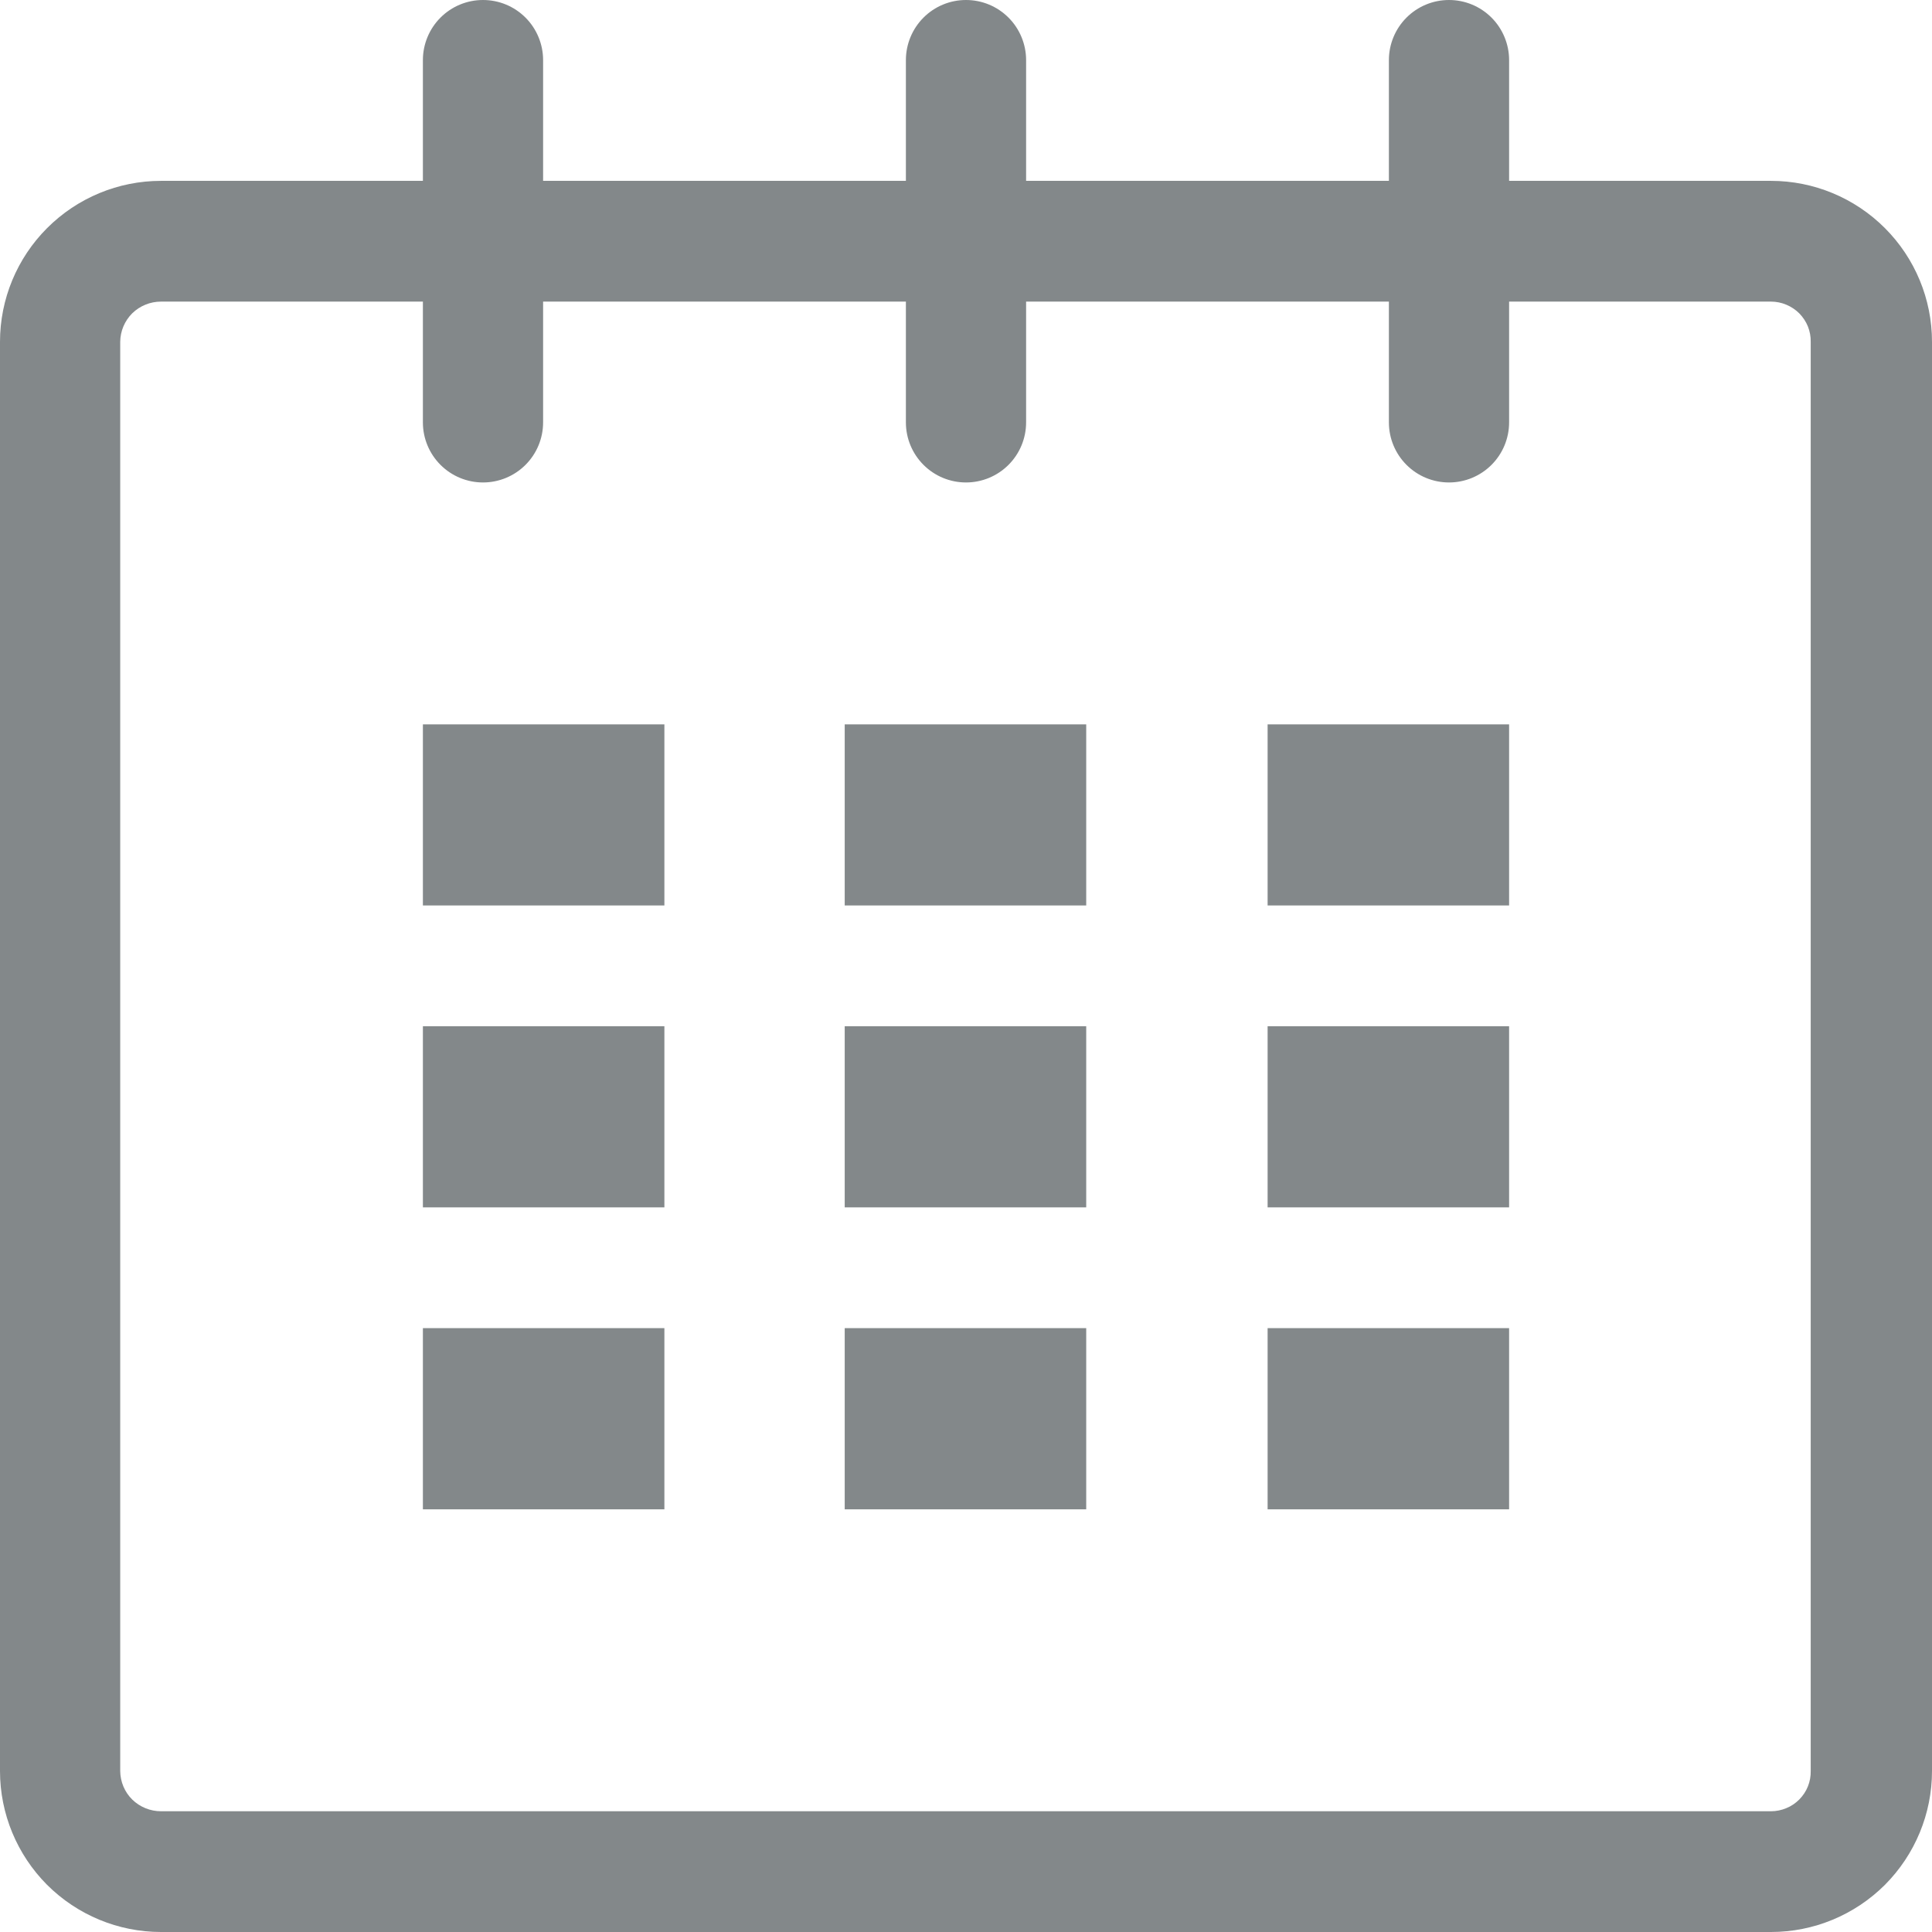 <svg width="18" height="18" viewBox="0 0 18 18" fill="none" xmlns="http://www.w3.org/2000/svg">
<path fill-rule="evenodd" clip-rule="evenodd" d="M16.5 1.685H14.06V0.56C14.06 0.412 14.001 0.269 13.896 0.164C13.791 0.059 13.649 0 13.5 0C13.351 0 13.209 0.059 13.104 0.164C12.999 0.269 12.94 0.412 12.94 0.56V1.685H9.56V0.56C9.56 0.412 9.501 0.269 9.396 0.164C9.291 0.059 9.149 0 9 0C8.851 0 8.709 0.059 8.604 0.164C8.499 0.269 8.44 0.412 8.44 0.56V1.685H5.06V0.56C5.06 0.412 5.001 0.269 4.896 0.164C4.791 0.059 4.649 0 4.5 0C4.351 0 4.209 0.059 4.104 0.164C3.999 0.269 3.94 0.412 3.94 0.56V1.685H1.5C1.102 1.685 0.721 1.843 0.439 2.125C0.158 2.406 0 2.787 0 3.185V16.5C0 16.898 0.158 17.279 0.439 17.561C0.721 17.842 1.102 18 1.5 18H16.5C16.898 18 17.279 17.842 17.561 17.561C17.842 17.279 18 16.898 18 16.5V3.185C18 2.787 17.842 2.406 17.561 2.125C17.279 1.843 16.898 1.685 16.5 1.685ZM16.87 16.5C16.871 16.549 16.862 16.598 16.844 16.643C16.826 16.689 16.798 16.73 16.764 16.765C16.729 16.8 16.688 16.828 16.643 16.846C16.598 16.865 16.549 16.875 16.5 16.875H1.5C1.4 16.875 1.304 16.836 1.232 16.766C1.161 16.696 1.121 16.6 1.12 16.5V3.185C1.121 3.085 1.161 2.99 1.232 2.919C1.304 2.849 1.4 2.81 1.5 2.81H3.94V3.935C3.94 4.084 3.999 4.226 4.104 4.331C4.209 4.436 4.351 4.495 4.5 4.495C4.649 4.495 4.791 4.436 4.896 4.331C5.001 4.226 5.06 4.084 5.06 3.935V2.81H8.44V3.935C8.44 4.084 8.499 4.226 8.604 4.331C8.709 4.436 8.851 4.495 9 4.495C9.149 4.495 9.291 4.436 9.396 4.331C9.501 4.226 9.56 4.084 9.56 3.935V2.81H12.94V3.935C12.94 4.084 12.999 4.226 13.104 4.331C13.209 4.436 13.351 4.495 13.5 4.495C13.649 4.495 13.791 4.436 13.896 4.331C14.001 4.226 14.06 4.084 14.06 3.935V2.81H16.5C16.549 2.81 16.598 2.82 16.643 2.839C16.688 2.858 16.729 2.885 16.764 2.92C16.798 2.955 16.826 2.997 16.844 3.042C16.862 3.088 16.871 3.136 16.87 3.185V16.5ZM3.94 6.749H6.19V8.436H3.94V6.749ZM3.94 9.561H6.19V11.249H3.94V9.561ZM3.94 12.374H6.19V14.062H3.94V12.374ZM7.87 12.374H10.12V14.062H7.87V12.374ZM7.87 9.561H10.12V11.249H7.87V9.561ZM7.87 6.749H10.12V8.436H7.87V6.749ZM11.81 12.374H14.06V14.062H11.81V12.374ZM11.81 9.561H14.06V11.249H11.81V9.561ZM11.81 6.749H14.06V8.436H11.81V6.749Z" fill="#83888A"/>
</svg>
